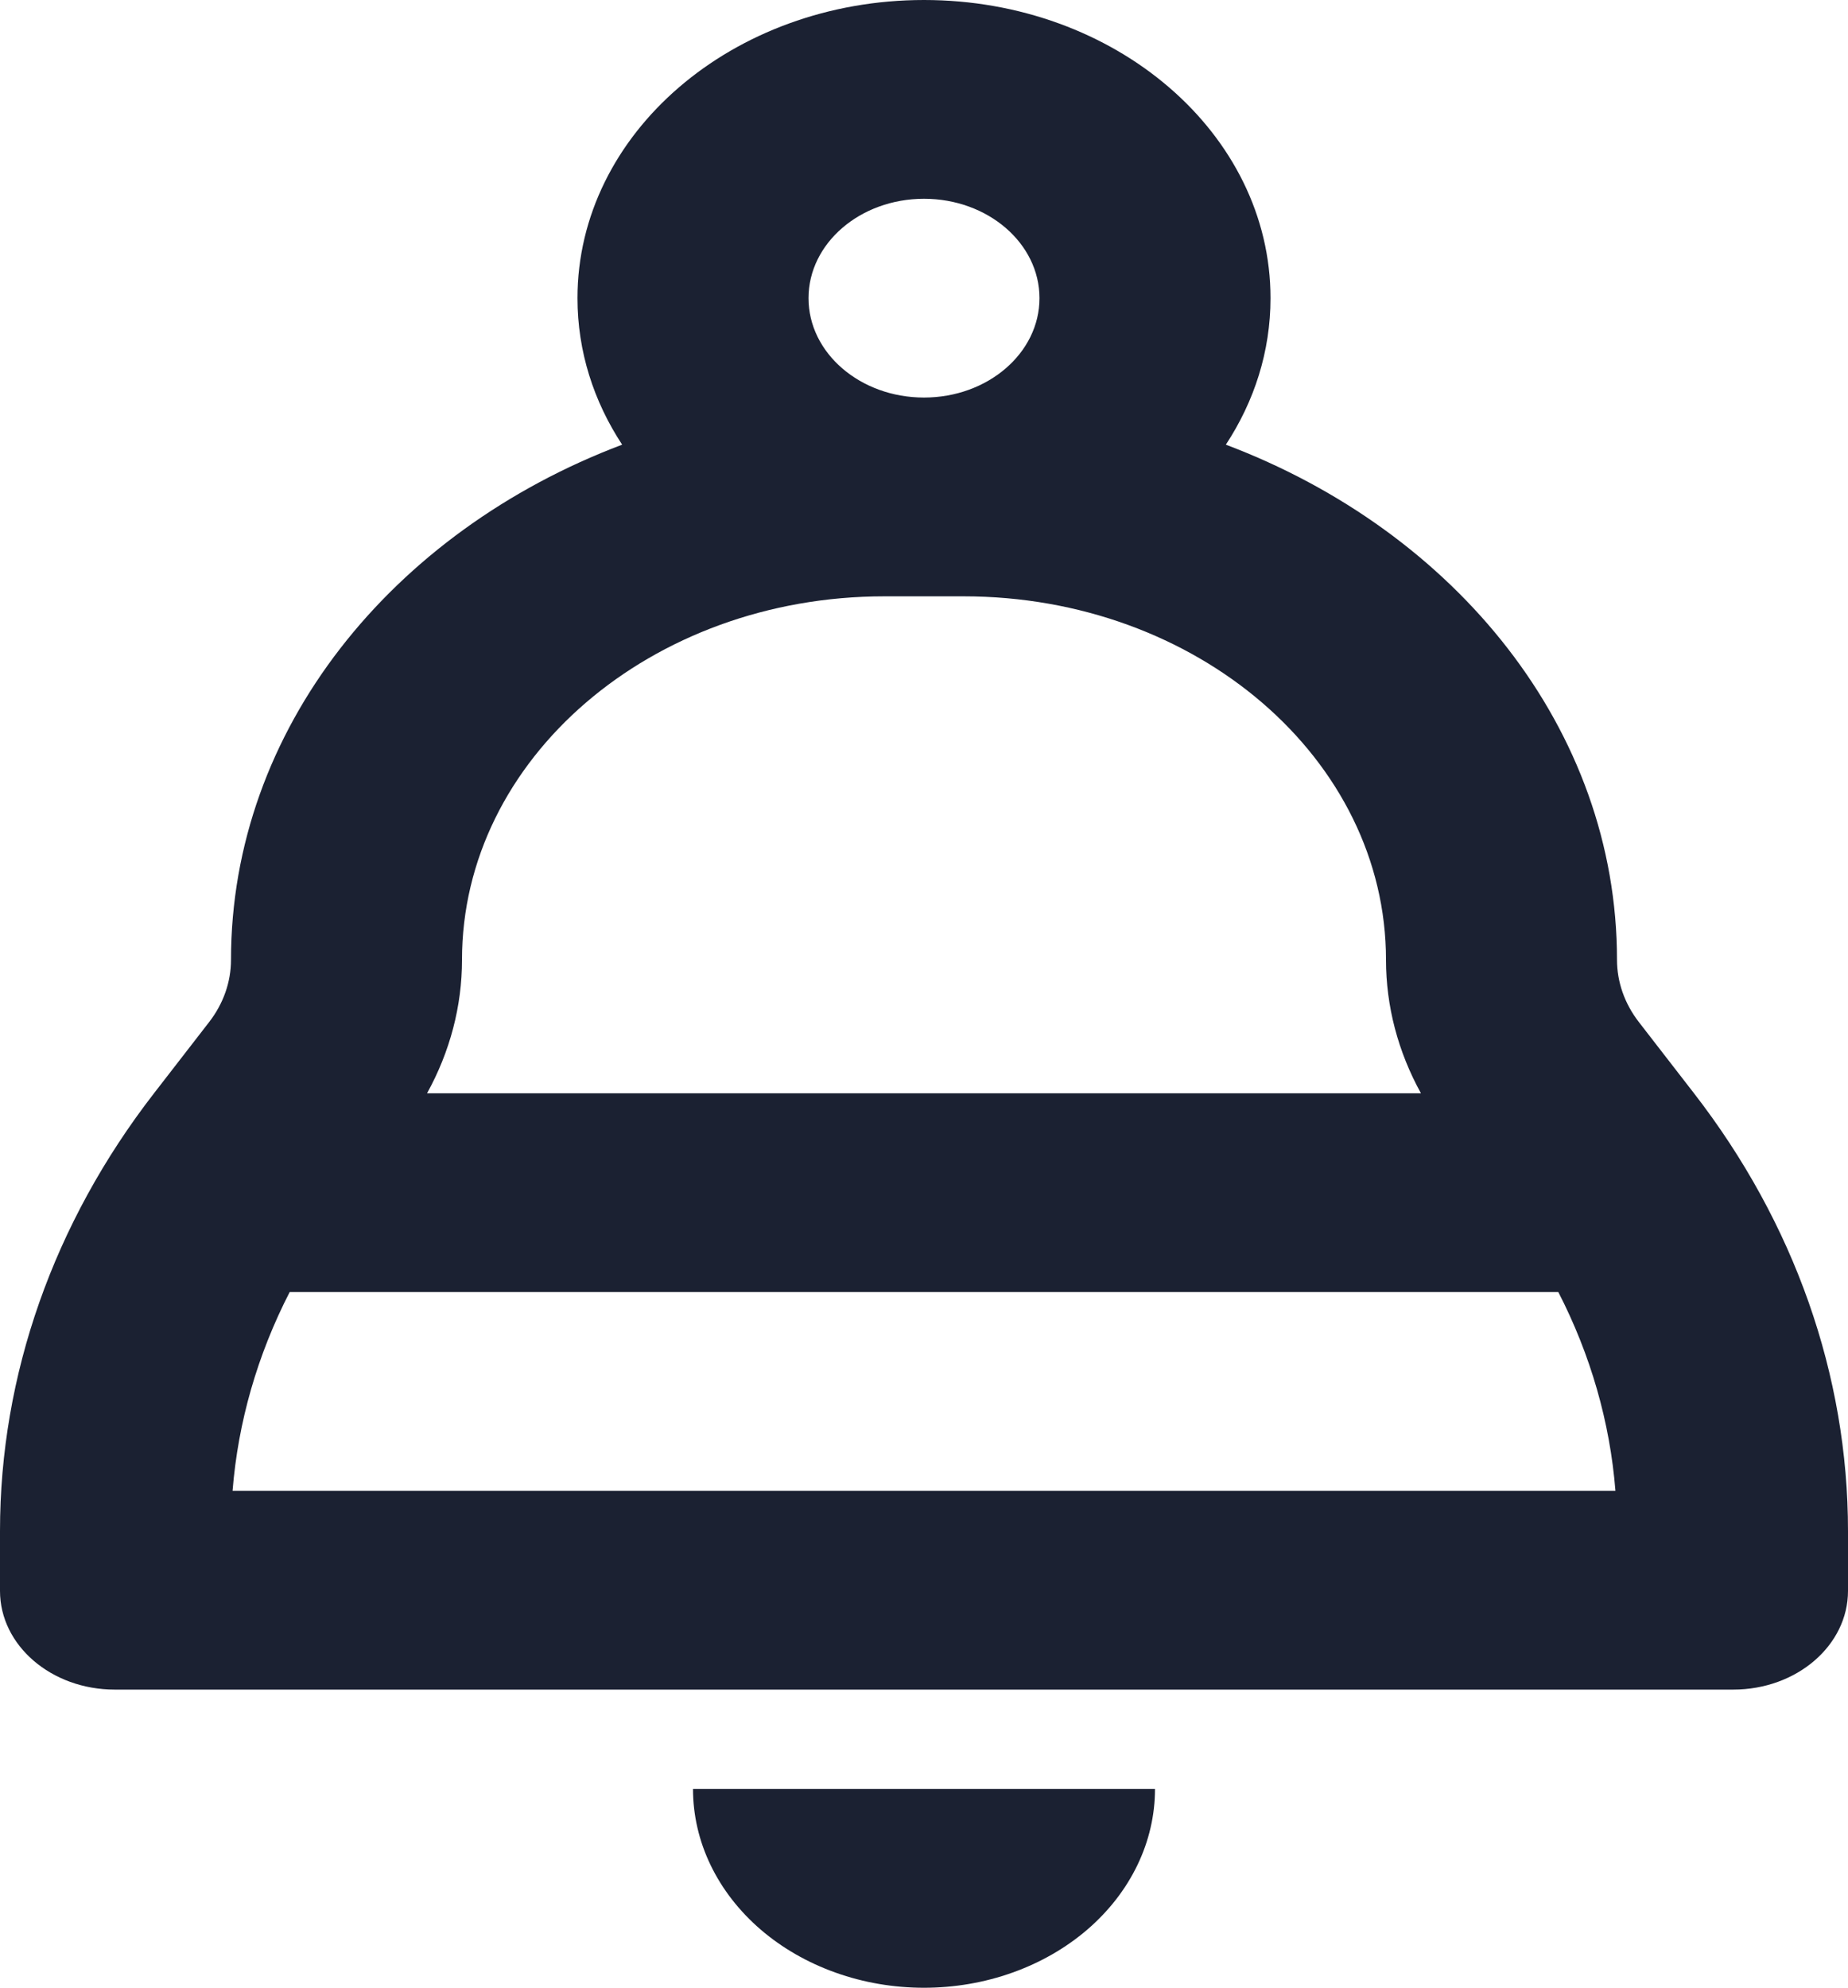 <svg xmlns="http://www.w3.org/2000/svg" width="53" height="57" viewBox="0 0 53 57" fill="none">
  <path fill-rule="evenodd" clip-rule="evenodd" d="M35.157 12.751C35.972 11.511 36.438 10.077 36.438 8.55C36.438 3.828 31.988 0 26.5 0C21.012 0 16.562 3.828 16.562 8.55C16.562 10.077 17.028 11.511 17.843 12.751C11.238 15.245 6.625 20.921 6.625 27.524C6.625 28.16 6.406 28.783 5.995 29.312L4.417 31.35C1.537 35.067 0 39.434 0 43.901V45.62C0 47.183 1.473 48.45 3.29 48.45H49.71C51.527 48.45 53 47.183 53 45.62V43.901C53 39.434 51.463 35.067 48.583 31.35L47.005 29.312C46.594 28.783 46.375 28.16 46.375 27.524C46.375 20.921 41.762 15.245 35.157 12.751ZM29.812 8.55C29.812 10.124 28.329 11.4 26.5 11.4C24.671 11.4 23.188 10.124 23.188 8.55C23.188 6.976 24.671 5.7 26.5 5.7C28.329 5.7 29.812 6.976 29.812 8.55ZM27.635 17.1H25.365C18.674 17.1 13.25 21.767 13.25 27.524C13.25 28.853 12.905 30.159 12.248 31.35H40.752C40.095 30.159 39.75 28.853 39.75 27.524C39.75 21.767 34.326 17.1 27.635 17.1ZM44.692 37.05H8.308C7.383 38.849 6.827 40.778 6.67 42.75H46.33C46.173 40.778 45.617 38.849 44.692 37.05Z" fill="#1B2132"/>
  <path d="M33.125 51.3C33.125 52.048 32.954 52.79 32.621 53.481C32.288 54.173 31.8 54.801 31.185 55.331C30.569 55.86 29.839 56.28 29.035 56.566C28.232 56.853 27.37 57 26.5 57C25.63 57 24.768 56.853 23.965 56.566C23.161 56.28 22.431 55.86 21.815 55.331C21.2 54.801 20.712 54.173 20.379 53.481C20.046 52.79 19.875 52.048 19.875 51.3H33.125Z" fill="#1B2132"/>
</svg>